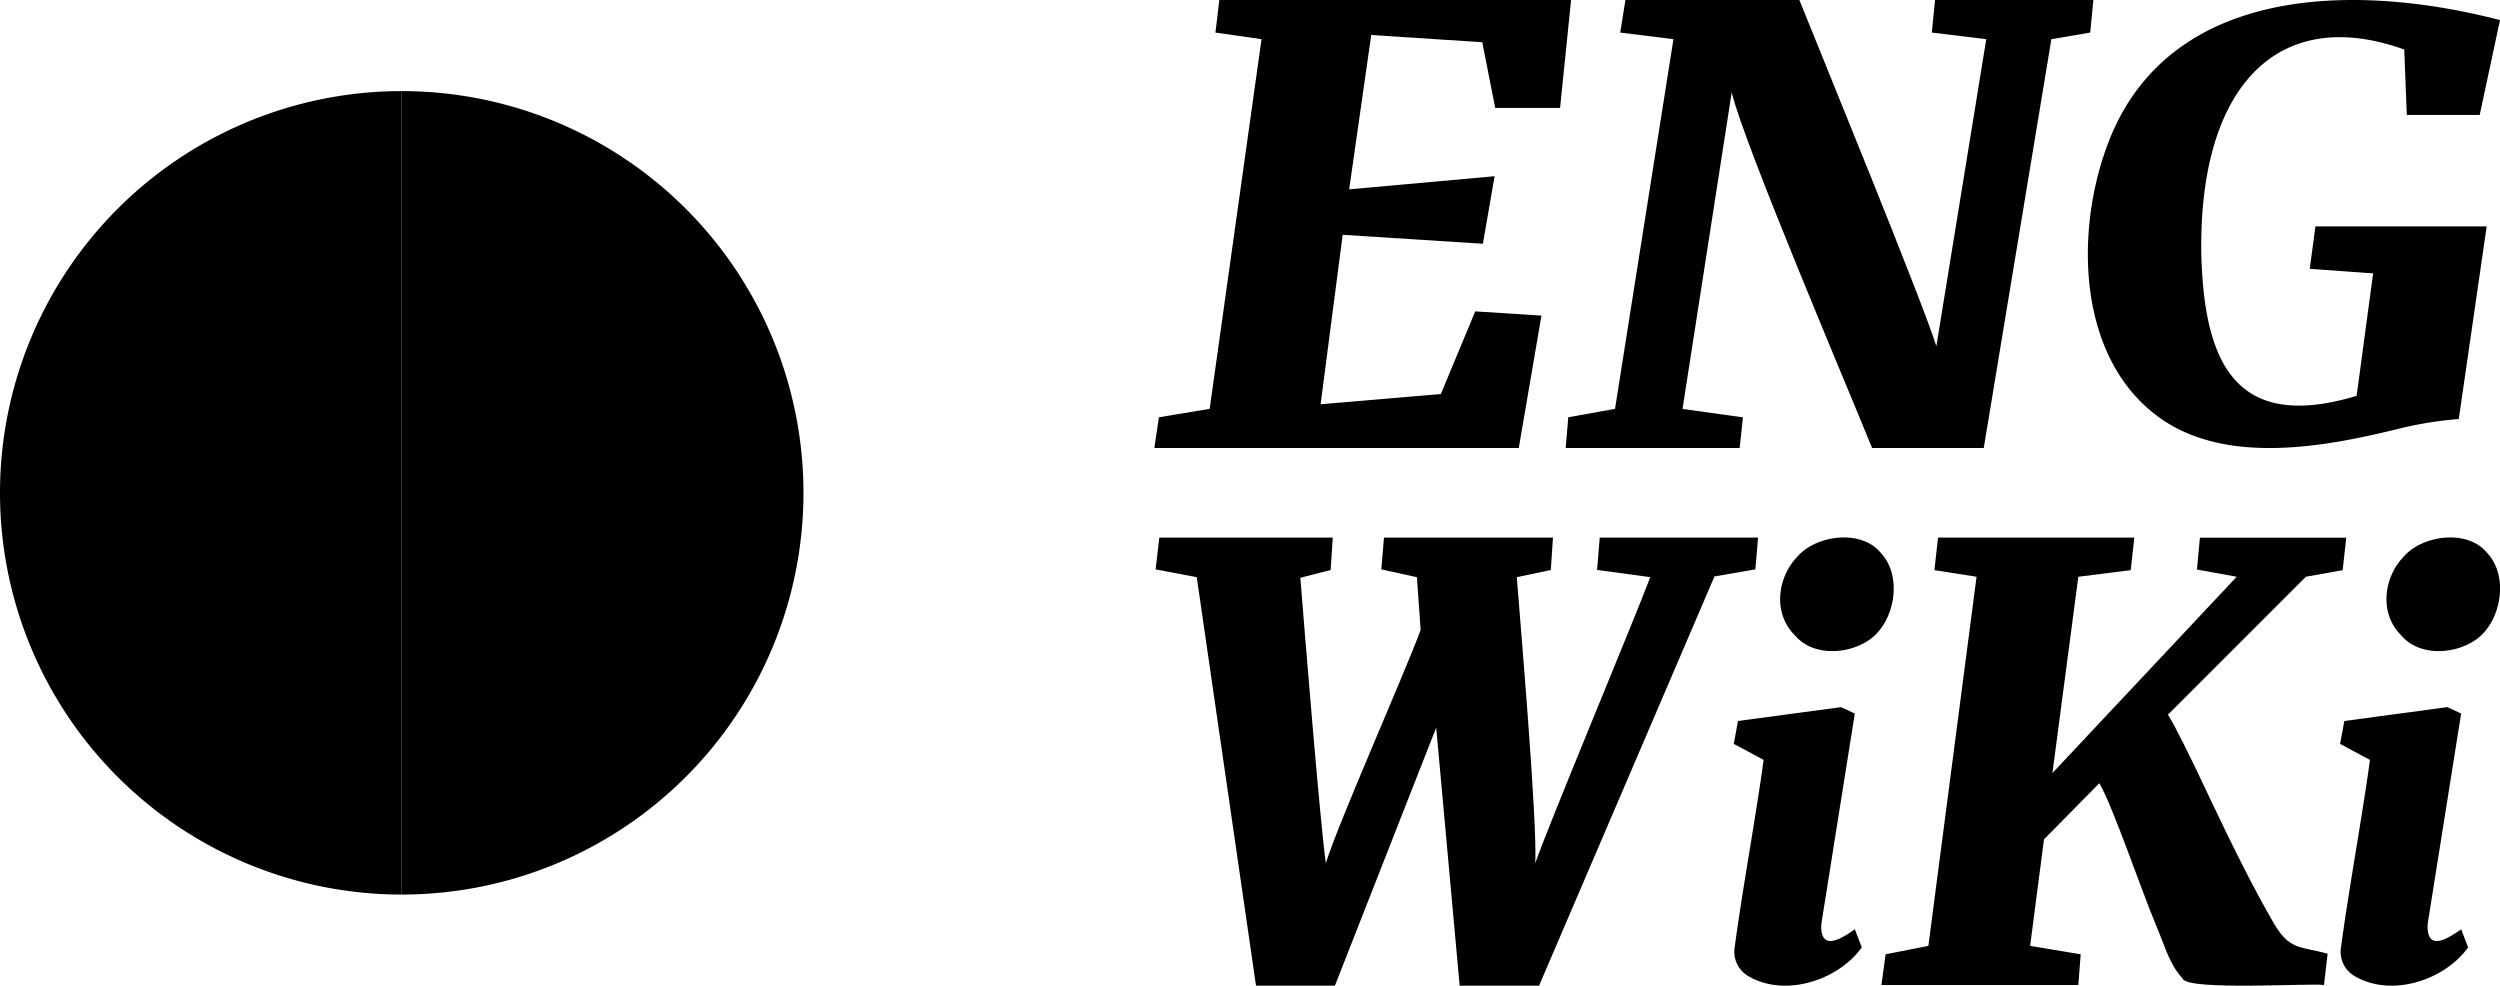 <svg id="becec0c8-1a8e-460a-b39e-7ed08443a293" data-name="Layer 1" xmlns="http://www.w3.org/2000/svg" viewBox="0 0 837 330"><path d="M526,0l-3.69,36.14H500.6l-4.34-22-37.17-2.42L451.7,63.39,500.39,59l-3.92,22.61-46.94-3-7.39,56.73,40.26-3.43,11.51-27.66,22.17,1.42L508.48,150h-122L388,139.7l17-2.82L422.36,13.12,406.93,10.9,408.23,0Z"/><path d="M602.43,0c6.66,16.61,41.27,101.06,45.86,115.91L665,13.12,646.77,10.9,647.86,0h53L699.8,10.9l-13,2.22L664.16,150H626.78c-7.3-18.12-43.11-102.29-47-119.09l-16.47,106,20.22,2.82L582.44,150H524.19l.87-10.3,15.65-2.82L560.27,13.12,542.45,10.9,544.19,0Z"/><path d="M803.66,143.4c-25.45,6.33-56.71,11.9-78.77-2.27C692.57,120,694.48,69.57,709.17,40.25,732.41-5.27,791-5.19,837,6.72l-6.79,31.75H805.79l-.85-21.89C762.47,1.34,736.08,29.17,737,85c.91,36.91,11.79,59.64,52,47.53l5.52-41L773.3,90l1.91-14.2h57.33l-9.34,64.49A124,124,0,0,0,803.66,143.4Z"/><path d="M446.21,180l-.71,10.83-10.14,2.61c1.21,15.39,6.61,82.06,8.53,95.57,4.14-13.48,26.4-63.53,31.74-78.1l-1.25-17.67-11.92-2.61.89-10.63h56.58l-.72,10.83-11.39,2.41C509,208.56,514.77,275.41,514,289c4.5-13,33-81.11,38.51-95.77l-17.81-2.41.89-10.83h53l-.89,10.63L574,193,515.28,330H488.69l-7.85-86.39L446.93,330H420.51L400.67,193.24l-13.78-2.61L388.14,180Z"/><path d="M609.75,310.76c.36,7.7,7.1,3.26,11.25.36l2.32,6.07c-7.8,10.92-25.66,16.95-38.12,9.54a9.44,9.44,0,0,1-4.38-9.9c2.37-18,7.21-44.38,9.64-62.42l-10-5.35,1.42-7.67,34.47-4.64,4.64,2.14-11.07,69.56A12,12,0,0,0,609.75,310.76Zm-8.77-98c-7.61-7.47-5.91-19.65,1-26.63,6.2-6.93,21-9,27.57-1.18,7,7.31,5.1,20.38-1.06,26.95C622.58,218.55,608.08,221,601,212.8Z"/><path d="M812.75,310.76c.36,7.7,7.1,3.26,11.25.36l2.32,6.07c-7.8,10.92-25.66,16.95-38.12,9.54a9.44,9.44,0,0,1-4.38-9.9c2.37-18,7.21-44.38,9.64-62.42l-10-5.35,1.42-7.67,34.47-4.64,4.64,2.14-11.07,69.56A12,12,0,0,0,812.75,310.76Zm-8.77-98c-7.61-7.47-5.91-19.65,1-26.63,6.2-6.93,21-9,27.57-1.18,7,7.31,5.1,20.38-1.06,26.95C825.58,218.55,811.08,221,804,212.8Z"/><path d="M740.17,267.89c7.66,16.26,14.79,30.27,20.36,39.92,5.84,10.67,9.29,8.82,18.75,11.49l-1.21,10.48c-3.5-.71-45.83,2-47.28-2.11-4.6-5.07-5.5-9.79-9.17-18.45-4.9-11.74-14.33-39.49-18.75-47L684.33,281l-4.64,35.68,16.93,2.82-.8,10.28H629.9l1.41-10.28,14.31-2.82L661.75,193.1l-14.11-2.21L648.85,180h65.72l-1.21,10.89-17.54,2.21-8.67,65.72,61.69-65.72-13.31-2.42,1-10.68h49l-1.21,10.89L772,193.1l-46.17,46.17Q729.29,244.72,740.17,267.89Z"/><g id="a6f77abe-13d8-4a23-ba16-876d62a57277" data-name="circle"><path id="a6332782-2368-4c7d-88fa-b8aeeea92f54" data-name="bottomPart" d="M134.5,30.5a134.5,134.5,0,0,1,0,269Z"/><path id="b2454bd8-ab9d-43c6-ba9a-9d78dee45db6" data-name="topPart" d="M134.5,299.5a134.5,134.5,0,0,1,0-269Z"/></g></svg>